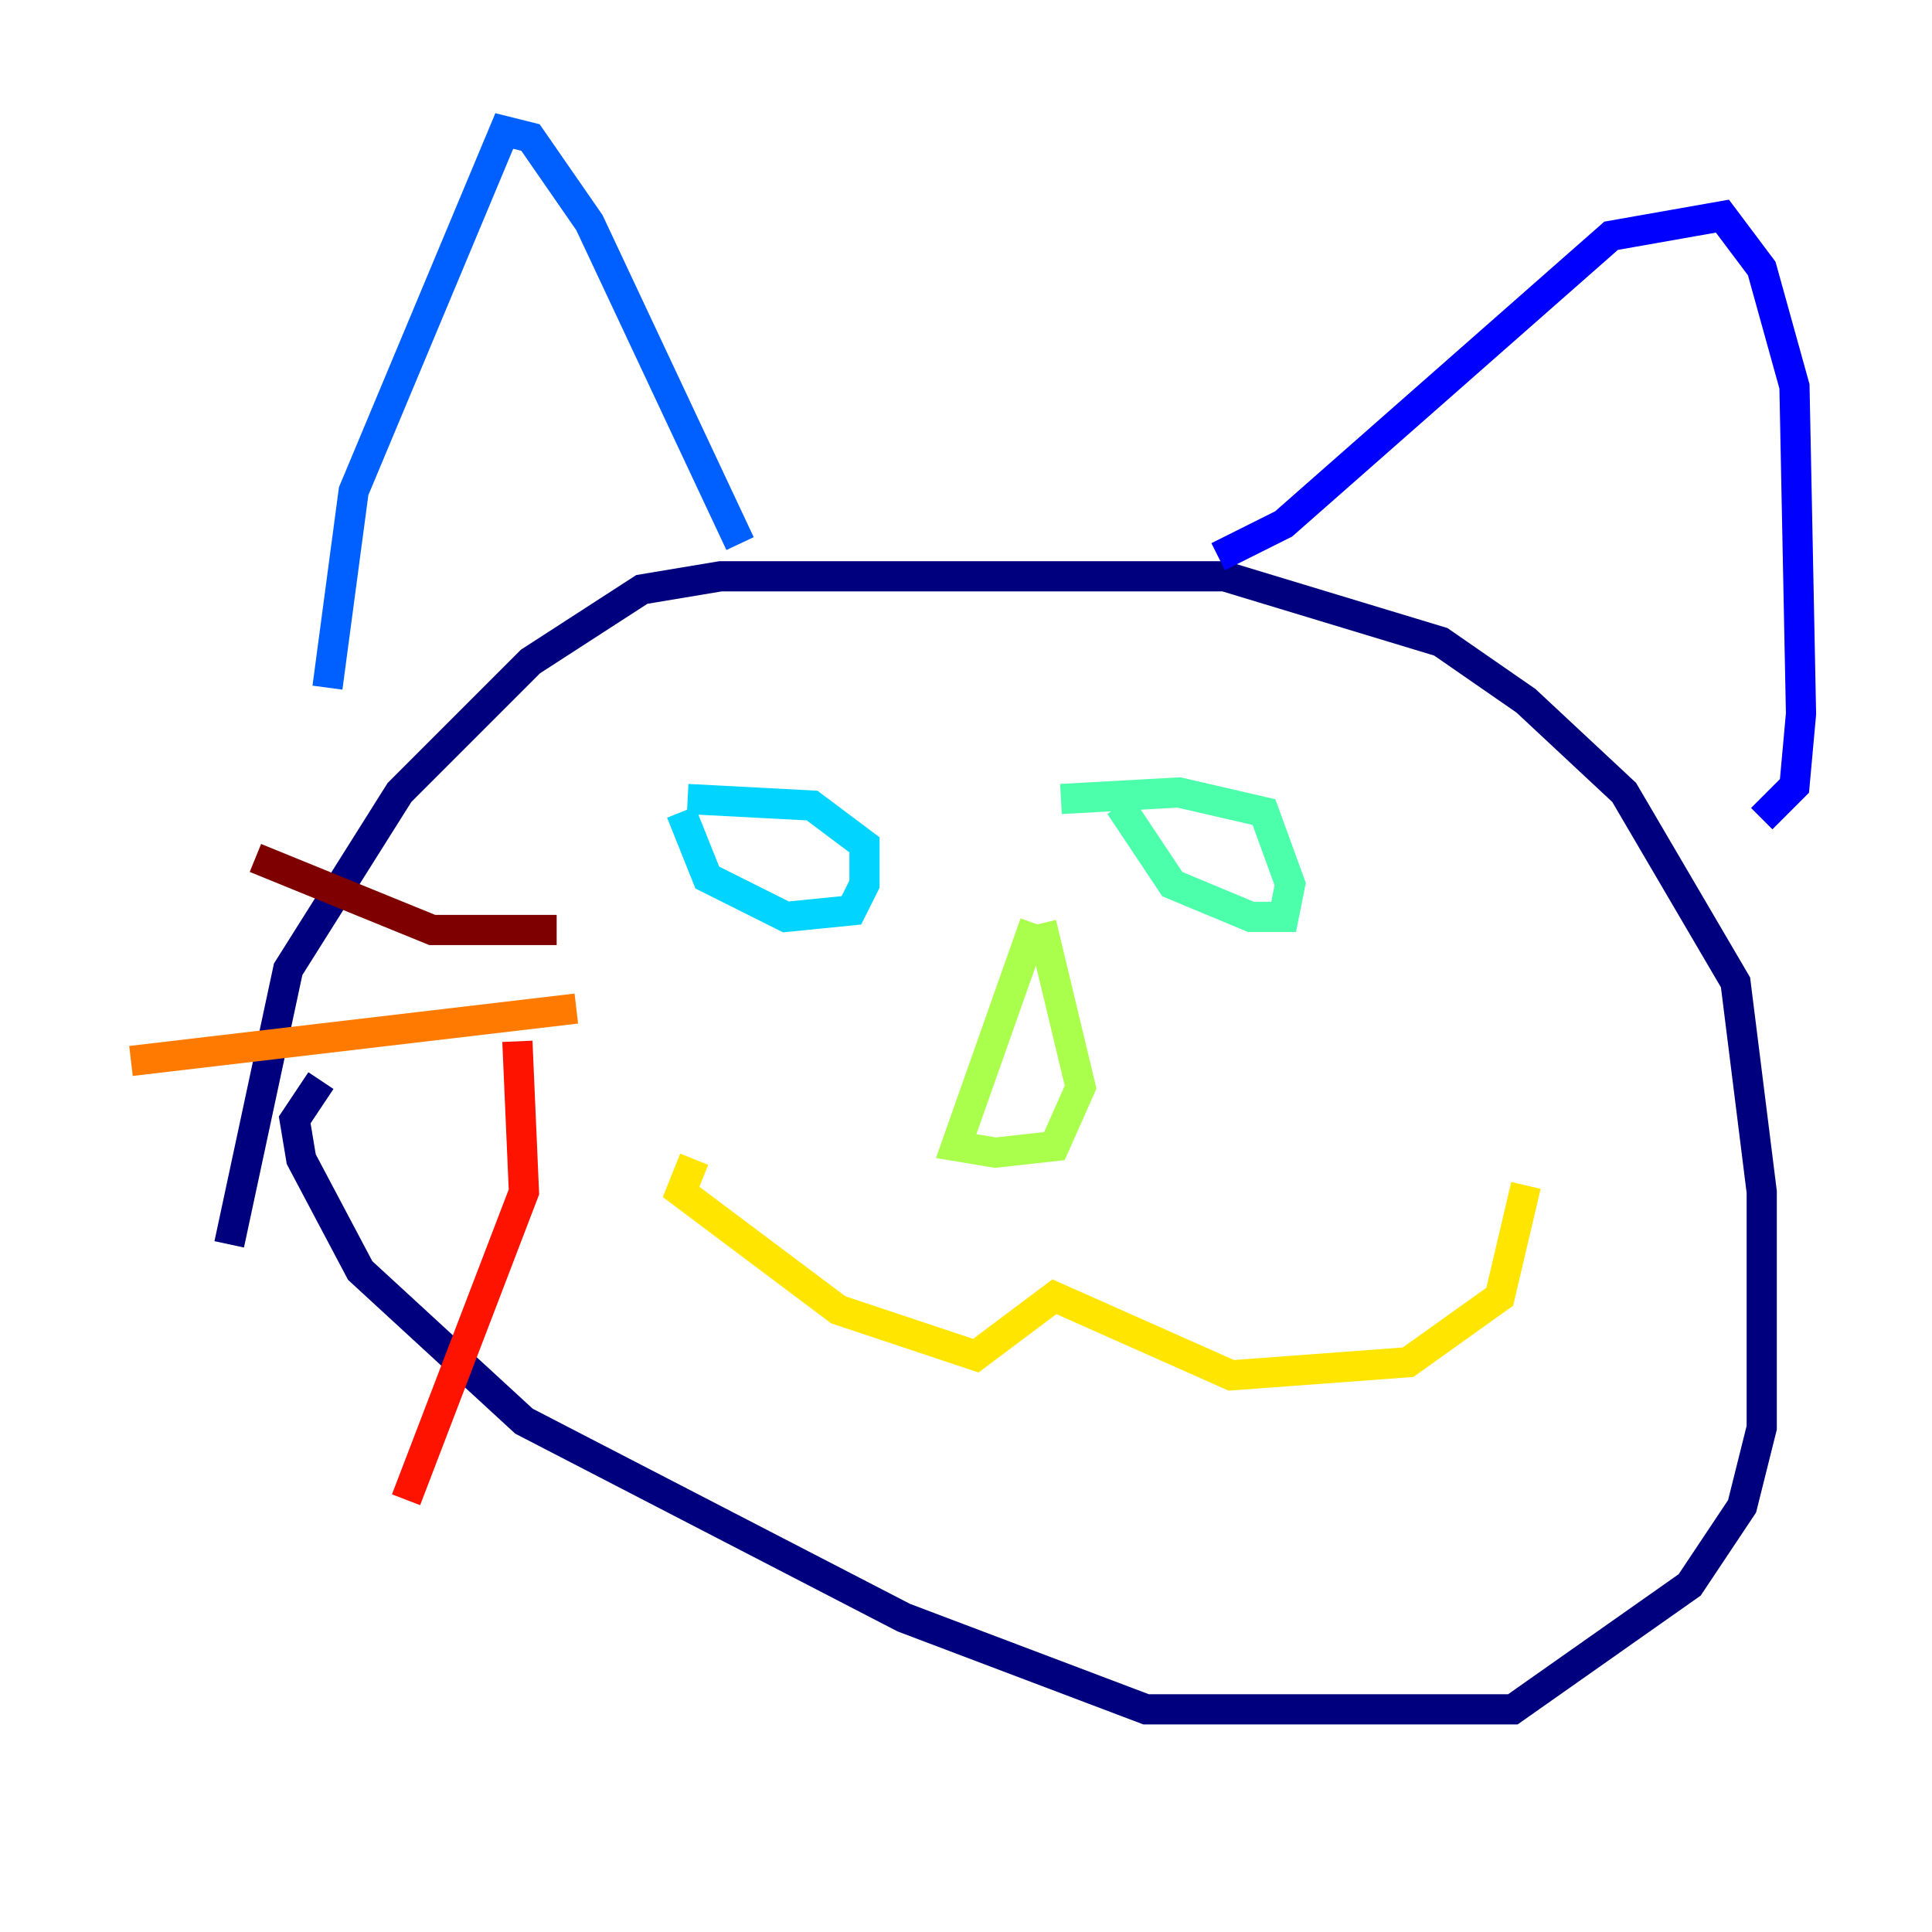 <?xml version="1.0" encoding="utf-8" ?>
<svg baseProfile="tiny" height="128" version="1.2" viewBox="0,0,128,128" width="128" xmlns="http://www.w3.org/2000/svg" xmlns:ev="http://www.w3.org/2001/xml-events" xmlns:xlink="http://www.w3.org/1999/xlink"><defs /><polyline fill="none" points="21.261,71.593 19.525,74.197 19.959,76.8 23.864,84.176 34.712,94.156 59.878,107.173 75.932,113.248 100.231,113.248 111.946,105.003 115.417,99.797 116.719,94.59 116.719,78.969 114.983,65.085 107.607,52.502 101.098,46.427 95.458,42.522 81.139,38.183 47.729,38.183 42.522,39.051 35.146,43.824 26.468,52.502 19.091,64.217 15.186,82.441" stroke="#00007f" stroke-width="2" /><polyline fill="none" points="80.705,36.881 85.044,34.712 106.739,15.62 114.115,14.319 116.719,17.79 118.888,25.6 119.322,47.295 118.888,52.068 116.719,54.237" stroke="#0000fe" stroke-width="2" /><polyline fill="none" points="49.031,36.014 39.051,14.752 35.146,9.112 33.41,8.678 23.43,32.542 21.695,45.559" stroke="#0060ff" stroke-width="2" /><polyline fill="none" points="45.125,53.803 46.861,58.142 52.068,60.746 56.407,60.312 57.275,58.576 57.275,55.973 53.803,53.37 45.559,52.936" stroke="#00d4ff" stroke-width="2" /><polyline fill="none" points="74.197,53.37 77.668,58.576 82.875,60.746 85.044,60.746 85.478,58.576 83.742,53.803 78.102,52.502 70.291,52.936" stroke="#4cffaa" stroke-width="2" /><polyline fill="none" points="68.556,61.18 63.349,75.932 65.953,76.366 69.858,75.932 71.593,72.027 68.99,61.18" stroke="#aaff4c" stroke-width="2" /><polyline fill="none" points="45.993,76.8 45.125,78.969 55.539,86.78 64.651,89.817 69.858,85.912 81.573,91.119 93.288,90.251 99.363,85.912 101.098,78.536" stroke="#ffe500" stroke-width="2" /><polyline fill="none" points="38.183,66.82 8.678,70.291" stroke="#ff7a00" stroke-width="2" /><polyline fill="none" points="34.278,68.99 34.712,78.969 26.902,99.363" stroke="#fe1200" stroke-width="2" /><polyline fill="none" points="36.881,61.614 28.637,61.614 16.922,56.841" stroke="#7f0000" stroke-width="2" /></svg>